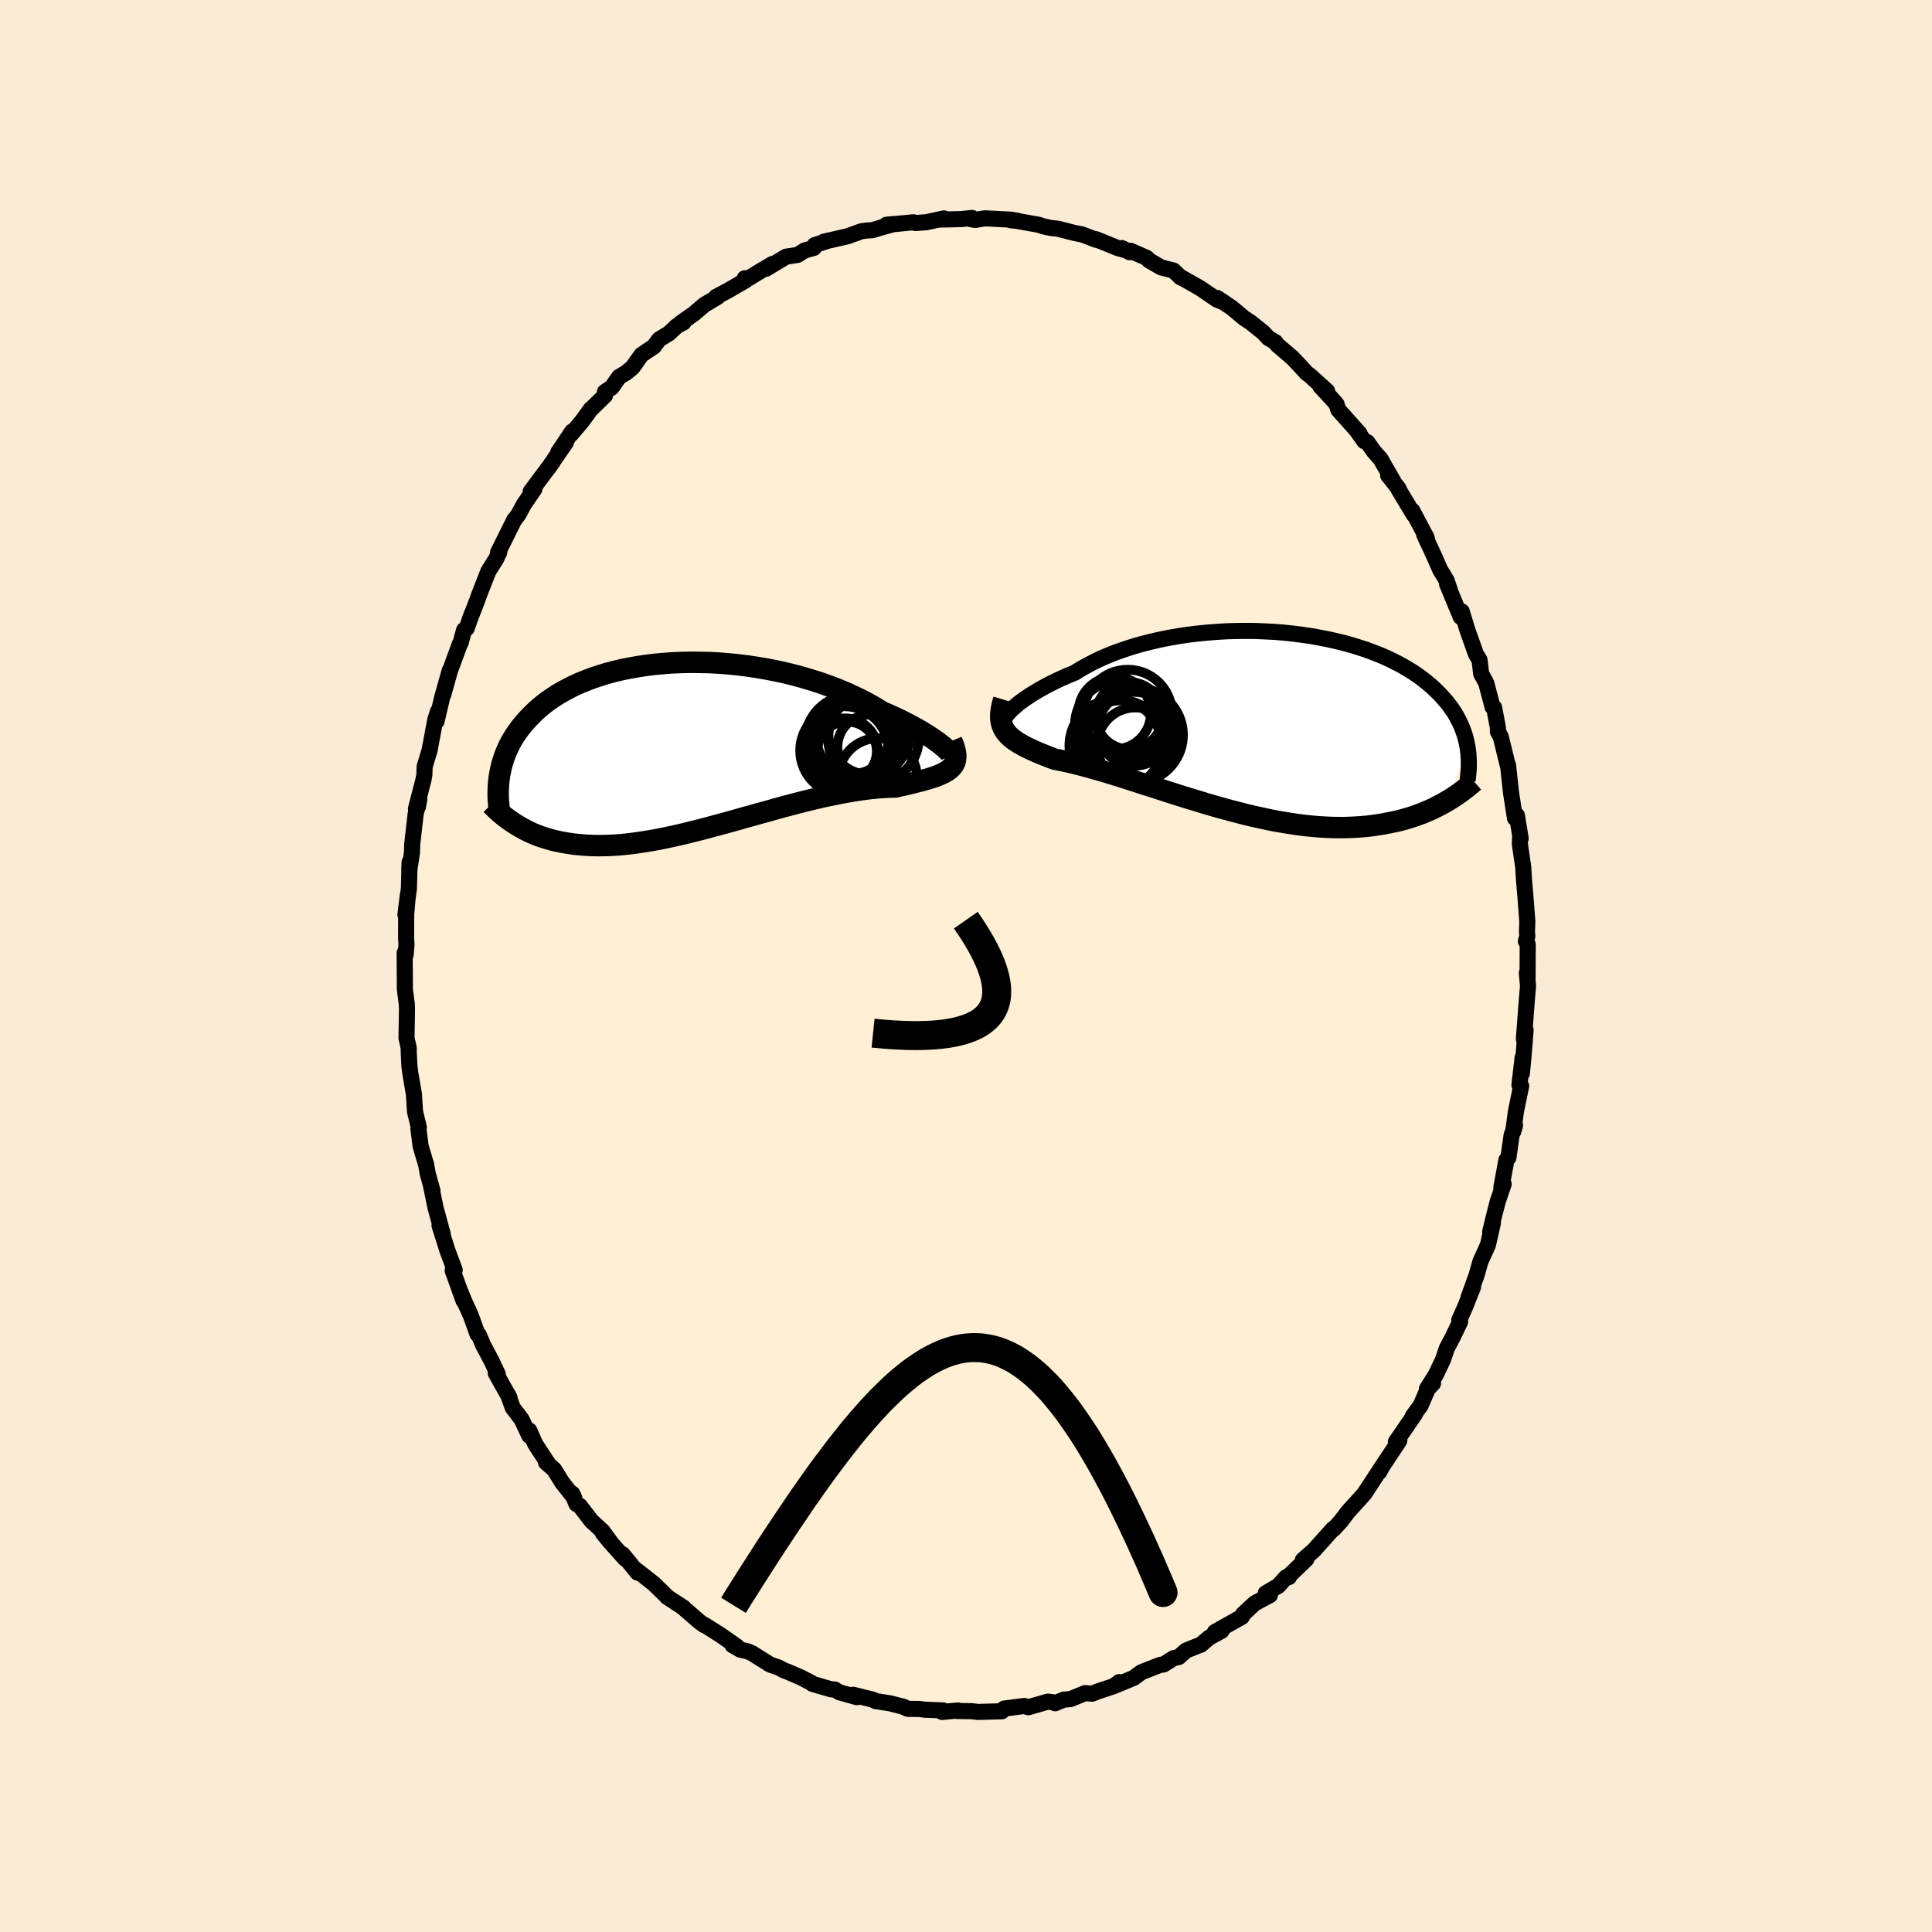 
  <svg viewBox="-100 -100 200 200" xmlns="http://www.w3.org/2000/svg" width="500" height="500" id="face-svg">
    <defs>
      <clipPath id="leftEyeClipPath">
        <polyline points="26.63,0.47 26.42,0.27 26.16,0.06 25.87,-0.17 25.54,-0.41 25.19,-0.66 24.79,-0.92 24.37,-1.18 23.91,-1.46 23.43,-1.73 22.92,-2.01 22.37,-2.3 21.81,-2.58 21.21,-2.86 20.59,-3.14 19.95,-3.42 19.29,-3.83 18.6,-4.23 17.86,-4.62 17.09,-4.99 16.29,-5.36 15.46,-5.71 14.6,-6.04 13.72,-6.36 12.81,-6.65 11.88,-6.93 10.94,-7.19 9.98,-7.43 9.01,-7.64 8.03,-7.83 7.04,-8 6.05,-8.15 5.05,-8.27 4.06,-8.37 3.07,-8.45 2.09,-8.5 1.11,-8.52 0.15,-8.53 -0.8,-8.51 -1.74,-8.47 -2.66,-8.4 -3.56,-8.32 -4.44,-8.21 -5.3,-8.08 -6.14,-7.93 -6.95,-7.77 -7.74,-7.58 -8.5,-7.38 -9.24,-7.15 -9.94,-6.92 -10.62,-6.66 -11.27,-6.4 -11.89,-6.12 -12.48,-5.82 -13.05,-5.52 -13.58,-5.21 -14.09,-4.88 -14.57,-4.55 -15.02,-4.21 -15.44,-3.87 -15.84,-3.51 -16.21,-3.16 -16.56,-2.8 -16.89,-2.44 -17.2,-2.08 -17.49,-1.72 -17.76,-1.35 -18.01,-0.99 -18.24,-0.62 -18.45,-0.25 -18.64,0.12 -18.82,0.5 -18.98,0.87 -19.12,1.24 -19.24,1.62 -19.36,1.99 -19.45,2.36 -19.53,2.73 -19.6,3.1 -19.66,3.47 -17.96,8.24 -17.66,8.42 -17.35,8.6 -17.04,8.77 -16.71,8.94 -16.37,9.1 -16.03,9.25 -15.67,9.39 -15.3,9.53 -14.92,9.65 -14.53,9.77 -14.13,9.88 -13.72,9.98 -13.29,10.07 -12.86,10.15 -12.41,10.22 -11.95,10.29 -11.47,10.34 -10.98,10.38 -10.48,10.42 -9.96,10.44 -9.43,10.45 -8.88,10.44 -8.32,10.43 -7.74,10.4 -7.15,10.36 -6.54,10.3 -5.91,10.23 -5.27,10.14 -4.61,10.04 -3.94,9.93 -3.26,9.81 -2.56,9.67 -1.85,9.52 -1.13,9.36 -0.39,9.19 0.36,9 1.12,8.81 1.88,8.61 2.66,8.4 3.44,8.19 4.24,7.97 5.03,7.75 5.83,7.52 6.64,7.3 7.45,7.07 8.26,6.85 9.06,6.62 9.87,6.4 10.67,6.19 11.47,5.98 12.27,5.78 13.05,5.59 13.83,5.41 14.59,5.25 15.35,5.09 16.09,4.95 16.82,4.82 17.53,4.71 18.22,4.61 18.9,4.53 19.55,4.47 20.18,4.42 20.79,4.39 21.38,4.38 21.91,4.25 22.42,4.14 22.92,4.02 23.39,3.9 23.85,3.79 24.29,3.67 24.7,3.55 25.09,3.43 25.46,3.31 25.8,3.18 26.12,3.04 26.41,2.9 26.67,2.75 26.9,2.59 27.1,2.42" />
      </clipPath>
      <clipPath id="rightEyeClipPath">
        <polyline points="-25.96,-1.25 -25.72,-1.46 -25.46,-1.69 -25.17,-1.94 -24.84,-2.18 -24.48,-2.44 -24.09,-2.7 -23.67,-2.97 -23.22,-3.24 -22.75,-3.51 -22.24,-3.79 -21.71,-4.06 -21.16,-4.33 -20.57,-4.6 -19.97,-4.86 -19.34,-5.12 -18.72,-5.51 -18.05,-5.88 -17.35,-6.25 -16.61,-6.6 -15.84,-6.93 -15.03,-7.25 -14.19,-7.54 -13.33,-7.82 -12.43,-8.08 -11.52,-8.31 -10.58,-8.53 -9.63,-8.72 -8.66,-8.89 -7.67,-9.04 -6.68,-9.16 -5.68,-9.26 -4.67,-9.34 -3.67,-9.4 -2.66,-9.43 -1.66,-9.44 -0.66,-9.43 0.33,-9.39 1.3,-9.34 2.27,-9.26 3.22,-9.16 4.15,-9.04 5.06,-8.91 5.96,-8.75 6.83,-8.58 7.68,-8.39 8.5,-8.19 9.3,-7.97 10.07,-7.73 10.82,-7.49 11.53,-7.22 12.22,-6.95 12.88,-6.67 13.5,-6.37 14.1,-6.07 14.67,-5.76 15.21,-5.44 15.72,-5.12 16.21,-4.79 16.66,-4.45 17.09,-4.11 17.5,-3.77 17.88,-3.42 18.23,-3.08 18.57,-2.73 18.88,-2.38 19.18,-2.03 19.45,-1.68 19.7,-1.33 19.94,-0.98 20.15,-0.62 20.34,-0.26 20.52,0.09 20.68,0.45 20.82,0.81 20.95,1.16 21.06,1.52 21.15,1.88 21.23,2.23 21.3,2.59 19.2,8.17 18.87,8.36 18.53,8.55 18.18,8.73 17.82,8.91 17.45,9.09 17.06,9.25 16.67,9.42 16.26,9.57 15.84,9.72 15.4,9.87 14.96,10 14.5,10.13 14.03,10.25 13.55,10.35 13.05,10.45 12.54,10.55 12.02,10.63 11.48,10.71 10.92,10.78 10.35,10.83 9.77,10.87 9.16,10.9 8.54,10.92 7.91,10.92 7.26,10.91 6.6,10.88 5.92,10.84 5.22,10.78 4.51,10.71 3.79,10.62 3.05,10.51 2.3,10.39 1.54,10.26 0.77,10.11 -0.01,9.94 -0.8,9.77 -1.6,9.58 -2.41,9.37 -3.22,9.16 -4.03,8.94 -4.85,8.71 -5.68,8.47 -6.5,8.22 -7.32,7.97 -8.14,7.72 -8.96,7.46 -9.77,7.2 -10.58,6.94 -11.38,6.68 -12.17,6.43 -12.95,6.18 -13.72,5.93 -14.47,5.69 -15.2,5.46 -15.92,5.24 -16.63,5.03 -17.31,4.84 -17.97,4.65 -18.61,4.48 -19.23,4.32 -19.82,4.18 -20.38,4.05 -20.92,3.94 -21.43,3.84 -21.92,3.66 -22.39,3.47 -22.85,3.29 -23.28,3.11 -23.7,2.92 -24.09,2.74 -24.46,2.56 -24.81,2.37 -25.14,2.18 -25.44,1.99 -25.72,1.79 -25.97,1.59 -26.2,1.38 -26.4,1.16 -26.57,0.93" />
      </clipPath>
      <filter id="fuzzy">
        <feTurbulence id="turbulence" baseFrequency="0.05" numOctaves="3" type="noise" result="noise" />
        <feDisplacementMap in="SourceGraphic" in2="noise" scale="2" />
      </filter>
      <linearGradient id="rainbowGradient" x1="0%" y1="0%" x2="100%" y2="0%">
        <stop offset="0%" style="stop-color: rgb(233, 236, 239); stop-opacity: 1" />
        <stop offset="50%" style="stop-color: rgb(154, 205, 50); stop-opacity: 1" />
        <stop offset="100%" style="stop-color: rgb(165, 42, 42); stop-opacity: 1" />
      </linearGradient>
    </defs>
    <rect x="-100" y="-100" width="100%" height="100%" fill="rgb(250, 235, 215)" />
    <polyline id="faceContour" points="58.13,1.42 58.06,0.71 58.18,2.06 58.07,3.37 57.84,6.39 57.75,7.55 57.93,6.64 57.7,9.51 57.54,11.13 57.62,9.5 57.29,12.32 57.47,12.42 56.93,15.05 56.65,17.14 56.84,16.49 56.48,17.52 56.15,19.84 55.94,20.09 55.42,22.93 55.46,22.76 55.66,22.57 55.05,24.36 54.71,25.67 54.26,27.54 54.54,26.63 54.03,28.88 53.25,30.6 52.85,32.02 52.02,34.32 52.49,33.23 51.68,35.27 51.06,36.67 51.15,36.83 50.38,38.43 49.77,39.59 49.38,40.75 48.64,42.31 47.71,43.78 48.35,43.2 47.8,43.78 47.07,45.49 46.27,46.57 46.5,46.35 44.5,49.26 44.86,49.09 44.84,49.16 43.1,51.79 42.77,52.39 43.07,51.83 41.25,54.61 40.9,55.01 39.48,56.57 39.39,56.71 38.95,57.28 38.88,57.39 38.08,58.27 37.99,58.28 36.02,60.48 34.87,61.49 35.24,61.4 33.54,63.03 33.43,63.26 33.14,63.27 32.34,64.16 31.02,64.94 31.46,65.13 29.88,65.98 28.67,67.11 28.55,67.38 25.76,68.95 26.46,68.82 25.18,69.52 24.3,70.27 24.26,70.27 22.77,70.87 22.03,71.53 21.47,71.66 20.45,72.31 20.12,72.34 18.17,73.1 17.35,73.7 15.58,74.43 15.86,74.13 15.32,74.54 13.63,75.1 13.05,75.33 12.34,75.27 10.81,75.89 10.14,75.94 9.22,76.32 9.25,76.25 8.48,76.15 7.02,76.57 6.46,76.73 6.04,76.6 3.95,76.87 3.71,77.15 1.18,77.22 1.25,77.22 0.58,77.14 -0.96,77.12 -0.83,77.07 -2.49,77.22 -2.38,77.06 -4.23,76.99 -4.82,76.91 -5.07,76.91 -6.02,76.9 -6.49,76.68 -7.85,76.33 -9.38,76.09 -9.63,75.95 -11.69,75.44 -11.3,75.69 -13.09,75.19 -13.6,74.89 -13.96,74.88 -15.9,74.31 -15.95,74.24 -17.05,73.67 -18.5,73.04 -18.8,72.94 -19.4,72.62 -20.28,72.32 -22.15,71.14 -22.62,70.94 -23.37,70.77 -24.17,70.31 -23.69,70.46 -25.44,69.24 -27.05,68.22 -27.11,68.23 -27.58,67.89 -29.24,66.45 -29.22,66.44 -30.95,65.31 -31.02,65.21 -32.33,63.94 -32.67,63.67 -34.16,62.5 -34,62.8 -35.54,60.91 -35.29,61.36 -36.86,59.6 -37.6,58.7 -36.7,59.77 -37.63,58.5 -38.78,57.44 -39.98,55.88 -40.33,55.69 -40.76,54.62 -40.56,55.04 -41.81,53.46 -42.63,52.13 -43.48,51.39 -43.19,51.62 -44.59,49.49 -45.21,48.08 -45.21,48.62 -46.01,46.92 -46.92,45.73 -47.41,44.38 -47.25,44.7 -48.68,42.15 -48.47,42.26 -49.08,40.95 -49.99,39.23 -50.42,38.21 -50.57,38.11 -51.26,36.19 -52.02,34.51 -52.31,33.78 -52.01,34.66 -53.14,31.53 -52.93,31.47 -53.67,29.49 -54.5,26.87 -54.17,27.75 -54.84,25.29 -54.91,25.04 -55.4,22.65 -55.23,23.27 -55.72,21.5 -55.9,20.48 -55.91,20.49 -56.46,18.64 -56.69,16.8 -56.64,16.71 -57.04,15.06 -57.15,13.28 -57.52,11.12 -57.62,10.32 -57.69,8.87 -57.69,8.46 -57.92,7.45 -57.88,5.31 -57.87,4.38 -57.89,3.94 -58.09,2.37 -58.09,1.71 -58.11,-1.36 -58.01,-1.16 -57.92,-2.23 -57.96,-2.86 -57.95,-5.35 -57.78,-7.33 -58.03,-5.31 -57.67,-8.03 -57.6,-10.75 -57.63,-9.9 -57.35,-11.77 -57.33,-12.59 -56.97,-15.75 -56.6,-17.23 -56.73,-16.5 -56.94,-16.28 -56.16,-19.29 -56.07,-19.82 -56.04,-20.65 -55.53,-22.33 -54.95,-25.44 -54.66,-26.36 -54.81,-25.33 -54.22,-27.84 -53.44,-30.6 -54.1,-28.12 -53.43,-30.53 -52.39,-33.36 -52.31,-33.46 -51.96,-34.78 -51.69,-34.95 -51.15,-36.49 -51.41,-35.76 -50.58,-37.91 -50.36,-38.53 -49.45,-40.85 -48.61,-42.19 -48.3,-42.9 -48.35,-42.73 -48.44,-42.81 -46.75,-46.21 -46.64,-46.32 -46.33,-46.74 -45.77,-47.78 -44.67,-49.39 -45.06,-49.12 -42.81,-52.14 -43.29,-51.47 -41.41,-54.21 -42.21,-53.18 -40.77,-55.33 -40.85,-55.09 -39.79,-56.34 -38.81,-57.68 -38.75,-57.71 -37.37,-59.06 -37.38,-59.43 -36.68,-59.88 -35.91,-60.98 -35.2,-61.4 -34.52,-61.96 -33.6,-63.26 -32.3,-64.14 -31.77,-64.86 -30.73,-65.5 -29.94,-66.25 -29.24,-66.62 -29.55,-66.55 -28.17,-67.52 -27.08,-68.45 -25.73,-69.25 -25.87,-69.27 -24.69,-69.89 -22.81,-70.98 -22.91,-71.19 -22.47,-71.21 -21.23,-71.97 -20.03,-72.68 -20.7,-72.18 -18.62,-73.43 -17.44,-73.61 -16.71,-74.07 -15.75,-74.34 -15.67,-74.62 -14.23,-75.1 -14.71,-74.98 -12.23,-75.55 -10.83,-76.06 -10.25,-76.14 -9.7,-76.17 -8.66,-76.48 -7.47,-76.81 -8.24,-76.73 -7.12,-76.83 -5.45,-76.99 -5.21,-76.91 -4.09,-77 -2.29,-77.39 -2.63,-77.27 -0.5,-77.32 0.63,-77.44 0.42,-77.33 0.94,-77.23 1.95,-77.4 4.66,-77.26 5.36,-77.14 4.62,-77.2 5.21,-77.14 7.49,-76.74 8.05,-76.56 8.78,-76.4 9.52,-76.32 11.25,-75.88 12.03,-75.73 13.45,-75.18 13.45,-75.24 15.74,-74.31 16.62,-74.07 16.15,-74.32 16.95,-73.89 17.02,-74.04 18.7,-73.31 18.97,-73.03 20.2,-72.32 21.47,-72 22.23,-71.28 22.44,-71.19 24.21,-70.19 25.97,-68.99 26.72,-68.68 25.99,-69.16 27.48,-68.16 27.97,-67.76 28.76,-67.09 29.49,-66.61 30.77,-65.58 31.31,-65 32.03,-64.58 32.21,-64.31 33.79,-62.96 34.49,-62.22 35.27,-61.37 35.6,-61.13 37.38,-59.52 36.66,-60.03 37.99,-58.59 38.36,-58.16 38.54,-57.58 40.74,-55.12 40.48,-55.39 41.23,-54.33 41.55,-54.22 42.25,-53.23 42.9,-52.51 44.24,-50.18 43.7,-50.79 44.79,-49.42 44.76,-49.37 46.37,-46.69 46.2,-47.14 47.68,-44.35 47.79,-43.86 47.43,-44.67 48.49,-42.37 49.09,-41 49.74,-39.94 50.1,-38.88 49.8,-39.54 51.21,-36.14 51.33,-36.42 51.32,-36.7 51.88,-34.85 52.79,-32.29 53.16,-31.68 53.32,-30.34 53.33,-30.25 53.85,-29.31 54.51,-26.81 54.67,-26.76 55.07,-24.62 55.06,-24.27 55.36,-23.72 56.07,-20.82 56.04,-20.92 56.11,-20.8 56.42,-17.95 56.83,-15.3 57.03,-15.59 57.42,-13.19 57.35,-13.18 57.34,-12.58 57.68,-10.27 57.74,-9.26 57.76,-8.95 57.89,-7.45 58.11,-4.6 58.07,-3.5 58.11,-3.09 57.96,-2.56 58.15,-2.24 58.13,1.42 58.06,0.71" fill="rgb(255, 239, 213)" stroke="black" stroke-width="1.667" stroke-linejoin="round" filter="url(#fuzzy)" />
    <g transform="translate(30.62 -25.25)">
      <polyline id="rightCountour" points="-25.96,-1.25 -25.72,-1.46 -25.46,-1.69 -25.17,-1.94 -24.84,-2.18 -24.48,-2.44 -24.09,-2.7 -23.67,-2.97 -23.22,-3.24 -22.75,-3.51 -22.24,-3.79 -21.71,-4.06 -21.16,-4.33 -20.57,-4.6 -19.97,-4.86 -19.34,-5.12 -18.72,-5.51 -18.05,-5.88 -17.35,-6.25 -16.61,-6.6 -15.84,-6.93 -15.03,-7.25 -14.19,-7.54 -13.33,-7.82 -12.43,-8.08 -11.52,-8.31 -10.58,-8.53 -9.63,-8.72 -8.66,-8.89 -7.67,-9.04 -6.68,-9.16 -5.68,-9.26 -4.67,-9.34 -3.67,-9.4 -2.66,-9.43 -1.66,-9.44 -0.66,-9.43 0.33,-9.39 1.3,-9.34 2.27,-9.26 3.22,-9.16 4.15,-9.04 5.06,-8.91 5.96,-8.75 6.83,-8.58 7.68,-8.39 8.5,-8.19 9.3,-7.97 10.07,-7.73 10.82,-7.49 11.53,-7.22 12.22,-6.95 12.88,-6.67 13.5,-6.37 14.1,-6.07 14.67,-5.76 15.21,-5.44 15.72,-5.12 16.21,-4.79 16.66,-4.45 17.09,-4.11 17.5,-3.77 17.88,-3.42 18.23,-3.08 18.57,-2.73 18.88,-2.38 19.18,-2.03 19.45,-1.68 19.7,-1.33 19.94,-0.98 20.15,-0.62 20.34,-0.26 20.52,0.09 20.68,0.45 20.82,0.81 20.95,1.16 21.06,1.52 21.15,1.88 21.23,2.23 21.3,2.59 19.2,8.17 18.87,8.36 18.53,8.55 18.18,8.73 17.82,8.91 17.45,9.09 17.06,9.25 16.67,9.42 16.26,9.57 15.84,9.72 15.4,9.87 14.96,10 14.5,10.13 14.03,10.25 13.55,10.35 13.05,10.45 12.54,10.55 12.02,10.63 11.48,10.71 10.92,10.78 10.35,10.83 9.77,10.87 9.16,10.9 8.54,10.92 7.91,10.92 7.26,10.91 6.6,10.88 5.92,10.84 5.22,10.78 4.51,10.71 3.79,10.62 3.05,10.51 2.3,10.39 1.54,10.26 0.77,10.11 -0.01,9.94 -0.8,9.77 -1.6,9.58 -2.41,9.37 -3.22,9.16 -4.03,8.94 -4.85,8.71 -5.68,8.47 -6.5,8.22 -7.32,7.97 -8.14,7.72 -8.96,7.46 -9.77,7.2 -10.58,6.94 -11.38,6.68 -12.17,6.43 -12.95,6.18 -13.72,5.93 -14.47,5.69 -15.2,5.46 -15.92,5.24 -16.63,5.03 -17.31,4.84 -17.97,4.65 -18.61,4.48 -19.23,4.32 -19.82,4.18 -20.38,4.05 -20.92,3.94 -21.43,3.84 -21.92,3.66 -22.39,3.47 -22.85,3.29 -23.28,3.11 -23.7,2.92 -24.09,2.74 -24.46,2.56 -24.81,2.37 -25.14,2.18 -25.44,1.99 -25.72,1.79 -25.97,1.59 -26.2,1.38 -26.4,1.16 -26.57,0.93" fill="white" stroke="white" stroke-width="0" stroke-linejoin="round" filter="url(#fuzzy)" />
    </g>
    <g transform="translate(-28.67 -22.91)">
      <polyline id="leftCountour" points="26.63,0.47 26.42,0.27 26.16,0.06 25.87,-0.17 25.54,-0.41 25.19,-0.66 24.79,-0.92 24.37,-1.18 23.91,-1.46 23.43,-1.73 22.92,-2.01 22.37,-2.3 21.81,-2.58 21.21,-2.86 20.59,-3.14 19.95,-3.42 19.29,-3.83 18.6,-4.23 17.86,-4.62 17.09,-4.99 16.29,-5.36 15.46,-5.71 14.6,-6.04 13.72,-6.36 12.81,-6.65 11.88,-6.93 10.94,-7.19 9.98,-7.43 9.01,-7.64 8.03,-7.83 7.04,-8 6.05,-8.15 5.05,-8.27 4.06,-8.37 3.07,-8.45 2.09,-8.5 1.11,-8.52 0.15,-8.53 -0.8,-8.51 -1.74,-8.47 -2.66,-8.4 -3.56,-8.32 -4.44,-8.21 -5.3,-8.08 -6.14,-7.93 -6.95,-7.77 -7.74,-7.58 -8.5,-7.38 -9.24,-7.15 -9.94,-6.92 -10.62,-6.66 -11.27,-6.4 -11.89,-6.12 -12.48,-5.82 -13.05,-5.52 -13.58,-5.21 -14.09,-4.88 -14.57,-4.55 -15.02,-4.21 -15.44,-3.87 -15.84,-3.51 -16.21,-3.16 -16.56,-2.8 -16.89,-2.44 -17.2,-2.08 -17.49,-1.72 -17.76,-1.35 -18.01,-0.99 -18.24,-0.62 -18.45,-0.25 -18.64,0.12 -18.82,0.5 -18.98,0.87 -19.12,1.24 -19.24,1.62 -19.36,1.99 -19.45,2.36 -19.53,2.73 -19.6,3.1 -19.66,3.47 -17.96,8.24 -17.66,8.42 -17.35,8.6 -17.04,8.77 -16.71,8.94 -16.37,9.1 -16.03,9.25 -15.67,9.39 -15.3,9.53 -14.92,9.65 -14.53,9.77 -14.13,9.88 -13.72,9.98 -13.29,10.07 -12.86,10.15 -12.41,10.22 -11.95,10.29 -11.47,10.34 -10.98,10.38 -10.48,10.42 -9.96,10.44 -9.43,10.45 -8.88,10.44 -8.32,10.43 -7.74,10.4 -7.15,10.36 -6.54,10.3 -5.91,10.23 -5.27,10.14 -4.61,10.04 -3.94,9.93 -3.26,9.81 -2.56,9.67 -1.85,9.52 -1.13,9.36 -0.39,9.19 0.36,9 1.12,8.81 1.88,8.61 2.66,8.4 3.44,8.19 4.24,7.97 5.03,7.75 5.83,7.52 6.64,7.3 7.45,7.07 8.26,6.85 9.06,6.62 9.87,6.4 10.67,6.19 11.47,5.98 12.27,5.78 13.05,5.59 13.83,5.41 14.59,5.25 15.35,5.09 16.09,4.95 16.82,4.82 17.53,4.71 18.22,4.61 18.9,4.53 19.55,4.47 20.18,4.42 20.79,4.39 21.38,4.38 21.91,4.25 22.42,4.14 22.92,4.02 23.39,3.9 23.85,3.79 24.29,3.67 24.7,3.55 25.09,3.43 25.46,3.31 25.8,3.18 26.12,3.04 26.41,2.9 26.67,2.75 26.9,2.59 27.1,2.42" fill="white" stroke="white" stroke-width="0" stroke-linejoin="round" filter="url(#fuzzy)" />
    </g>
    <g transform="translate(30.62 -25.25)">
      <polyline id="rightUpper" points="-26.4,-0.16 -26.51,-0.15 -26.59,-0.17 -26.63,-0.22 -26.63,-0.3 -26.61,-0.4 -26.54,-0.53 -26.45,-0.68 -26.32,-0.85 -26.15,-1.04 -25.96,-1.25 -25.72,-1.46 -25.46,-1.69 -25.17,-1.94 -24.84,-2.18 -24.48,-2.44 -24.09,-2.7 -23.67,-2.97 -23.22,-3.24 -22.75,-3.51 -22.24,-3.79 -21.71,-4.06 -21.16,-4.33 -20.57,-4.6 -19.97,-4.86 -19.34,-5.12 -18.72,-5.51 -18.05,-5.88 -17.35,-6.25 -16.61,-6.6 -15.84,-6.93 -15.03,-7.25 -14.19,-7.54 -13.33,-7.82 -12.43,-8.08 -11.52,-8.31 -10.58,-8.53 -9.63,-8.72 -8.66,-8.89 -7.67,-9.04 -6.68,-9.16 -5.68,-9.26 -4.67,-9.34 -3.67,-9.4 -2.66,-9.43 -1.66,-9.44 -0.66,-9.43 0.33,-9.39 1.3,-9.34 2.27,-9.26 3.22,-9.16 4.15,-9.04 5.06,-8.91 5.96,-8.75 6.83,-8.58 7.68,-8.39 8.5,-8.19 9.3,-7.97 10.07,-7.73 10.82,-7.49 11.53,-7.22 12.22,-6.95 12.88,-6.67 13.5,-6.37 14.1,-6.07 14.67,-5.76 15.21,-5.44 15.72,-5.12 16.21,-4.79 16.66,-4.45 17.09,-4.11 17.5,-3.77 17.88,-3.42 18.23,-3.08 18.57,-2.73 18.88,-2.38 19.18,-2.03 19.45,-1.68 19.7,-1.33 19.94,-0.98 20.15,-0.62 20.34,-0.26 20.52,0.09 20.68,0.45 20.82,0.81 20.95,1.16 21.06,1.52 21.15,1.88 21.23,2.23 21.3,2.59 21.35,2.94 21.39,3.29 21.41,3.64 21.43,3.99 21.43,4.33 21.43,4.68 21.41,5.02 21.38,5.36 21.35,5.7 21.3,6.04" fill="none" stroke="black" stroke-width="1.667" stroke-linejoin="round" filter="url(#fuzzy)" />
      <polyline id="rightLower" points="-26.71,-2.32 -26.84,-1.88 -26.93,-1.48 -26.99,-1.11 -27.02,-0.76 -27.02,-0.43 -26.99,-0.13 -26.93,0.16 -26.84,0.43 -26.72,0.69 -26.57,0.93 -26.4,1.16 -26.2,1.38 -25.97,1.59 -25.72,1.79 -25.44,1.99 -25.14,2.18 -24.81,2.37 -24.46,2.56 -24.09,2.74 -23.7,2.92 -23.28,3.11 -22.85,3.29 -22.39,3.47 -21.92,3.66 -21.43,3.84 -20.92,3.94 -20.38,4.05 -19.82,4.18 -19.23,4.32 -18.61,4.48 -17.97,4.65 -17.31,4.84 -16.63,5.03 -15.92,5.24 -15.2,5.46 -14.47,5.69 -13.72,5.93 -12.95,6.18 -12.17,6.43 -11.38,6.68 -10.58,6.94 -9.77,7.2 -8.96,7.46 -8.14,7.72 -7.32,7.97 -6.5,8.22 -5.68,8.47 -4.85,8.71 -4.03,8.94 -3.22,9.16 -2.41,9.37 -1.6,9.58 -0.8,9.77 -0.01,9.94 0.77,10.11 1.54,10.26 2.3,10.39 3.05,10.51 3.79,10.62 4.51,10.71 5.22,10.78 5.92,10.84 6.6,10.88 7.26,10.91 7.91,10.92 8.54,10.92 9.16,10.9 9.77,10.87 10.35,10.83 10.92,10.78 11.48,10.71 12.02,10.63 12.54,10.55 13.05,10.45 13.55,10.35 14.03,10.25 14.5,10.13 14.96,10 15.4,9.87 15.84,9.72 16.26,9.57 16.67,9.42 17.06,9.25 17.45,9.09 17.82,8.91 18.18,8.73 18.53,8.55 18.87,8.36 19.2,8.17 19.52,7.98 19.83,7.78 20.13,7.58 20.42,7.38 20.7,7.18 20.97,6.97 21.24,6.77 21.49,6.56 21.73,6.36 21.97,6.15" fill="none" stroke="black" stroke-width="2.222" stroke-linejoin="round" filter="url(#fuzzy)" />
      <circle r="4.91" cx="-13.069" cy="1.331" stroke="black" fill="none" stroke-width="1.0" filter="url(#fuzzy)" clip-path="url(#rightEyeClipPath)" /><circle r="3.818" cx="-13.164" cy="0.696" stroke="black" fill="none" stroke-width="1.0" filter="url(#fuzzy)" clip-path="url(#rightEyeClipPath)" /><circle r="4.462" cx="-14.549" cy="2.206" stroke="black" fill="none" stroke-width="1.0" filter="url(#fuzzy)" clip-path="url(#rightEyeClipPath)" /><circle r="4.496" cx="-14.844" cy="0.266" stroke="black" fill="none" stroke-width="1.0" filter="url(#fuzzy)" clip-path="url(#rightEyeClipPath)" /><circle r="4.772" cx="-15.144" cy="2.406" stroke="black" fill="none" stroke-width="1.0" filter="url(#fuzzy)" clip-path="url(#rightEyeClipPath)" /><circle r="3.934" cx="-13.104" cy="2.426" stroke="black" fill="none" stroke-width="1.0" filter="url(#fuzzy)" clip-path="url(#rightEyeClipPath)" /><circle r="3.474" cx="-13.724" cy="-0.659" stroke="black" fill="none" stroke-width="1.0" filter="url(#fuzzy)" clip-path="url(#rightEyeClipPath)" /><circle r="4.582" cx="-13.874" cy="-0.844" stroke="black" fill="none" stroke-width="1.0" filter="url(#fuzzy)" clip-path="url(#rightEyeClipPath)" /><circle r="4.864" cx="-13.244" cy="1.441" stroke="black" fill="none" stroke-width="1.0" filter="url(#fuzzy)" clip-path="url(#rightEyeClipPath)" /><circle r="3.756" cx="-15.229" cy="-0.944" stroke="black" fill="none" stroke-width="1.0" filter="url(#fuzzy)" clip-path="url(#rightEyeClipPath)" />
      </g>
    <g transform="translate(-28.67 -22.91)">
      <polyline id="leftUpper" points="26.63,1.11 26.82,1.19 26.96,1.23 27.07,1.23 27.13,1.2 27.15,1.14 27.12,1.05 27.06,0.94 26.96,0.8 26.81,0.64 26.63,0.47 26.42,0.27 26.16,0.06 25.87,-0.17 25.54,-0.41 25.19,-0.66 24.79,-0.92 24.37,-1.18 23.91,-1.46 23.43,-1.73 22.92,-2.01 22.37,-2.3 21.81,-2.58 21.21,-2.86 20.59,-3.14 19.95,-3.42 19.29,-3.83 18.6,-4.23 17.86,-4.62 17.09,-4.99 16.29,-5.36 15.46,-5.71 14.6,-6.04 13.72,-6.36 12.81,-6.65 11.88,-6.93 10.94,-7.19 9.98,-7.43 9.01,-7.64 8.03,-7.83 7.04,-8 6.05,-8.15 5.05,-8.27 4.06,-8.37 3.07,-8.45 2.09,-8.5 1.11,-8.52 0.15,-8.53 -0.8,-8.51 -1.74,-8.47 -2.66,-8.4 -3.56,-8.32 -4.44,-8.21 -5.3,-8.08 -6.14,-7.93 -6.95,-7.77 -7.74,-7.58 -8.5,-7.38 -9.24,-7.15 -9.94,-6.92 -10.62,-6.66 -11.27,-6.4 -11.89,-6.12 -12.48,-5.82 -13.05,-5.52 -13.58,-5.21 -14.09,-4.88 -14.57,-4.55 -15.02,-4.21 -15.44,-3.87 -15.84,-3.51 -16.21,-3.16 -16.56,-2.8 -16.89,-2.44 -17.2,-2.08 -17.49,-1.72 -17.76,-1.35 -18.01,-0.99 -18.24,-0.62 -18.45,-0.25 -18.64,0.12 -18.82,0.5 -18.98,0.87 -19.12,1.24 -19.24,1.62 -19.36,1.99 -19.45,2.36 -19.53,2.73 -19.6,3.1 -19.66,3.47 -19.7,3.83 -19.73,4.2 -19.75,4.56 -19.76,4.91 -19.76,5.27 -19.75,5.62 -19.72,5.97 -19.69,6.32 -19.66,6.66 -19.61,7.01" fill="none" stroke="black" stroke-width="2.222" stroke-linejoin="round" filter="url(#fuzzy)" />
      <polyline id="leftLower" points="27.19,-0.39 27.36,0.01 27.48,0.39 27.56,0.72 27.61,1.03 27.61,1.32 27.58,1.58 27.51,1.82 27.41,2.03 27.27,2.24 27.1,2.42 26.9,2.59 26.67,2.75 26.41,2.9 26.12,3.04 25.8,3.18 25.46,3.31 25.09,3.43 24.7,3.55 24.29,3.67 23.85,3.79 23.39,3.9 22.92,4.02 22.42,4.14 21.91,4.25 21.38,4.38 20.79,4.39 20.18,4.42 19.55,4.47 18.9,4.53 18.22,4.61 17.53,4.71 16.82,4.82 16.09,4.95 15.35,5.09 14.59,5.25 13.83,5.41 13.05,5.59 12.27,5.78 11.47,5.98 10.67,6.19 9.87,6.4 9.06,6.62 8.26,6.85 7.45,7.07 6.64,7.3 5.83,7.52 5.03,7.75 4.24,7.97 3.44,8.19 2.66,8.4 1.88,8.61 1.12,8.81 0.36,9 -0.39,9.19 -1.13,9.36 -1.85,9.52 -2.56,9.67 -3.26,9.81 -3.94,9.93 -4.61,10.04 -5.27,10.14 -5.91,10.23 -6.54,10.3 -7.15,10.36 -7.74,10.4 -8.32,10.43 -8.88,10.44 -9.43,10.45 -9.96,10.44 -10.48,10.42 -10.98,10.38 -11.47,10.34 -11.95,10.29 -12.41,10.22 -12.86,10.15 -13.29,10.07 -13.72,9.98 -14.13,9.88 -14.53,9.77 -14.92,9.65 -15.3,9.53 -15.67,9.39 -16.03,9.25 -16.37,9.1 -16.71,8.94 -17.04,8.77 -17.35,8.6 -17.66,8.42 -17.96,8.24 -18.25,8.05 -18.53,7.86 -18.8,7.66 -19.07,7.46 -19.32,7.26 -19.57,7.05 -19.81,6.83 -20.04,6.62 -20.26,6.4 -20.48,6.18" fill="none" stroke="black" stroke-width="2.222" stroke-linejoin="round" filter="url(#fuzzy)" />
      <circle r="3.08" cx="16.358" cy="0.687" stroke="black" fill="none" stroke-width="1.0" filter="url(#fuzzy)" clip-path="url(#leftEyeClipPath)" /><circle r="4.054" cx="19.533" cy="3.387" stroke="black" fill="none" stroke-width="1.0" filter="url(#fuzzy)" clip-path="url(#leftEyeClipPath)" /><circle r="4.582" cx="16.083" cy="0.607" stroke="black" fill="none" stroke-width="1.0" filter="url(#fuzzy)" clip-path="url(#leftEyeClipPath)" /><circle r="4.846" cx="16.858" cy="-0.313" stroke="black" fill="none" stroke-width="1.0" filter="url(#fuzzy)" clip-path="url(#leftEyeClipPath)" /><circle r="3.36" cx="18.723" cy="0.242" stroke="black" fill="none" stroke-width="1.0" filter="url(#fuzzy)" clip-path="url(#leftEyeClipPath)" /><circle r="3.382" cx="16.158" cy="0.652" stroke="black" fill="none" stroke-width="1.0" filter="url(#fuzzy)" clip-path="url(#leftEyeClipPath)" /><circle r="4.224" cx="18.658" cy="-1.123" stroke="black" fill="none" stroke-width="1.0" filter="url(#fuzzy)" clip-path="url(#leftEyeClipPath)" /><circle r="3.756" cx="16.938" cy="-0.738" stroke="black" fill="none" stroke-width="1.0" filter="url(#fuzzy)" clip-path="url(#leftEyeClipPath)" /><circle r="4.49" cx="17.458" cy="-0.693" stroke="black" fill="none" stroke-width="1.0" filter="url(#fuzzy)" clip-path="url(#leftEyeClipPath)" /><circle r="4.698" cx="19.088" cy="-0.688" stroke="black" fill="none" stroke-width="1.0" filter="url(#fuzzy)" clip-path="url(#leftEyeClipPath)" />
    </g>
    <g id="hairs">
      
    </g>
    
        <g id="lineNose">
        <path d="M -9.62,6.95 Q 9.58, 8.955 -0.02, -4.744" fill="none" stroke="black" stroke-width="3" stroke-linejoin="round" filter="url(#fuzzy)"></path>
        </g>
      
    <g id="mouth">
      <polyline points="-24.07,66.18 -23.49,65.24 -22.91,64.33 -22.34,63.42 -21.77,62.53 -21.21,61.66 -20.66,60.8 -20.11,59.95 -19.56,59.12 -19.02,58.31 -18.49,57.51 -17.96,56.73 -17.44,55.96 -16.93,55.2 -16.41,54.47 -15.91,53.75 -15.4,53.04 -14.91,52.35 -14.41,51.68 -13.92,51.03 -13.44,50.39 -12.96,49.77 -12.48,49.16 -12.01,48.57 -11.55,48 -11.08,47.45 -10.62,46.91 -10.16,46.39 -9.71,45.89 -9.26,45.41 -8.82,44.94 -8.37,44.5 -7.93,44.07 -7.5,43.66 -7.06,43.26 -6.63,42.89 -6.2,42.54 -5.78,42.2 -5.35,41.88 -4.93,41.59 -4.51,41.31 -4.1,41.05 -3.68,40.81 -3.27,40.59 -2.86,40.39 -2.45,40.21 -2.04,40.05 -1.64,39.91 -1.23,39.79 -0.83,39.69 -0.43,39.61 -0.03,39.55 0.37,39.52 0.77,39.5 1.17,39.51 1.57,39.53 1.96,39.58 2.36,39.65 2.76,39.74 3.15,39.85 3.55,39.99 3.94,40.15 4.34,40.33 4.73,40.53 5.13,40.75 5.52,41 5.92,41.27 6.32,41.56 6.71,41.87 7.11,42.21 7.51,42.57 7.91,42.96 8.31,43.36 8.72,43.79 9.12,44.25 9.52,44.73 9.93,45.23 10.34,45.76 10.75,46.31 11.16,46.89 11.57,47.49 11.99,48.11 12.41,48.76 12.83,49.44 13.25,50.14 13.67,50.86 14.1,51.61 14.53,52.39 14.96,53.19 15.4,54.02 15.84,54.87 16.28,55.75 16.72,56.66 17.17,57.59 17.62,58.55 18.08,59.53 18.53,60.54 19,61.58 19.46,62.65 19.93,63.74 20.4,64.86 19.93,63.74 19.46,62.65 19,61.58 18.53,60.54 18.08,59.53 17.62,58.55 17.17,57.59 16.72,56.66 16.28,55.75 15.84,54.87 15.4,54.02 14.96,53.19 14.53,52.39 14.1,51.61 13.67,50.86 13.25,50.14 12.83,49.44 12.41,48.76 11.99,48.11 11.57,47.49 11.16,46.89 10.75,46.31 10.34,45.76 9.93,45.23 9.52,44.73 9.12,44.25 8.72,43.79 8.31,43.36 7.91,42.96 7.51,42.57 7.11,42.21 6.71,41.87 6.32,41.56 5.92,41.27 5.52,41 5.13,40.75 4.73,40.53 4.34,40.33 3.94,40.15 3.55,39.99 3.15,39.85 2.76,39.74 2.36,39.65 1.96,39.58 1.57,39.53 1.17,39.51 0.77,39.5 0.37,39.52 -0.03,39.55 -0.43,39.61 -0.83,39.69 -1.23,39.79 -1.64,39.91 -2.04,40.05 -2.45,40.21 -2.86,40.39 -3.27,40.59 -3.68,40.81 -4.1,41.05 -4.51,41.31 -4.93,41.59 -5.35,41.88 -5.78,42.2 -6.2,42.54 -6.63,42.89 -7.06,43.26 -7.5,43.66 -7.93,44.07 -8.37,44.5 -8.82,44.94 -9.26,45.41 -9.71,45.89 -10.16,46.39 -10.62,46.91 -11.08,47.45 -11.55,48 -12.01,48.57 -12.48,49.16 -12.96,49.77 -13.44,50.39 -13.92,51.03 -14.41,51.68 -14.91,52.35 -15.4,53.04 -15.91,53.75 -16.41,54.47 -16.93,55.2 -17.44,55.96 -17.96,56.73 -18.49,57.51 -19.02,58.31 -19.56,59.12 -20.11,59.95 -20.66,60.8 -21.21,61.66 -21.77,62.53 -22.34,63.42 -22.91,64.33 -23.49,65.24" fill="rgb(215,127,140)" stroke="black" stroke-width="3" stroke-linejoin="round" filter="url(#fuzzy)" />
    </g>
  </svg>
  